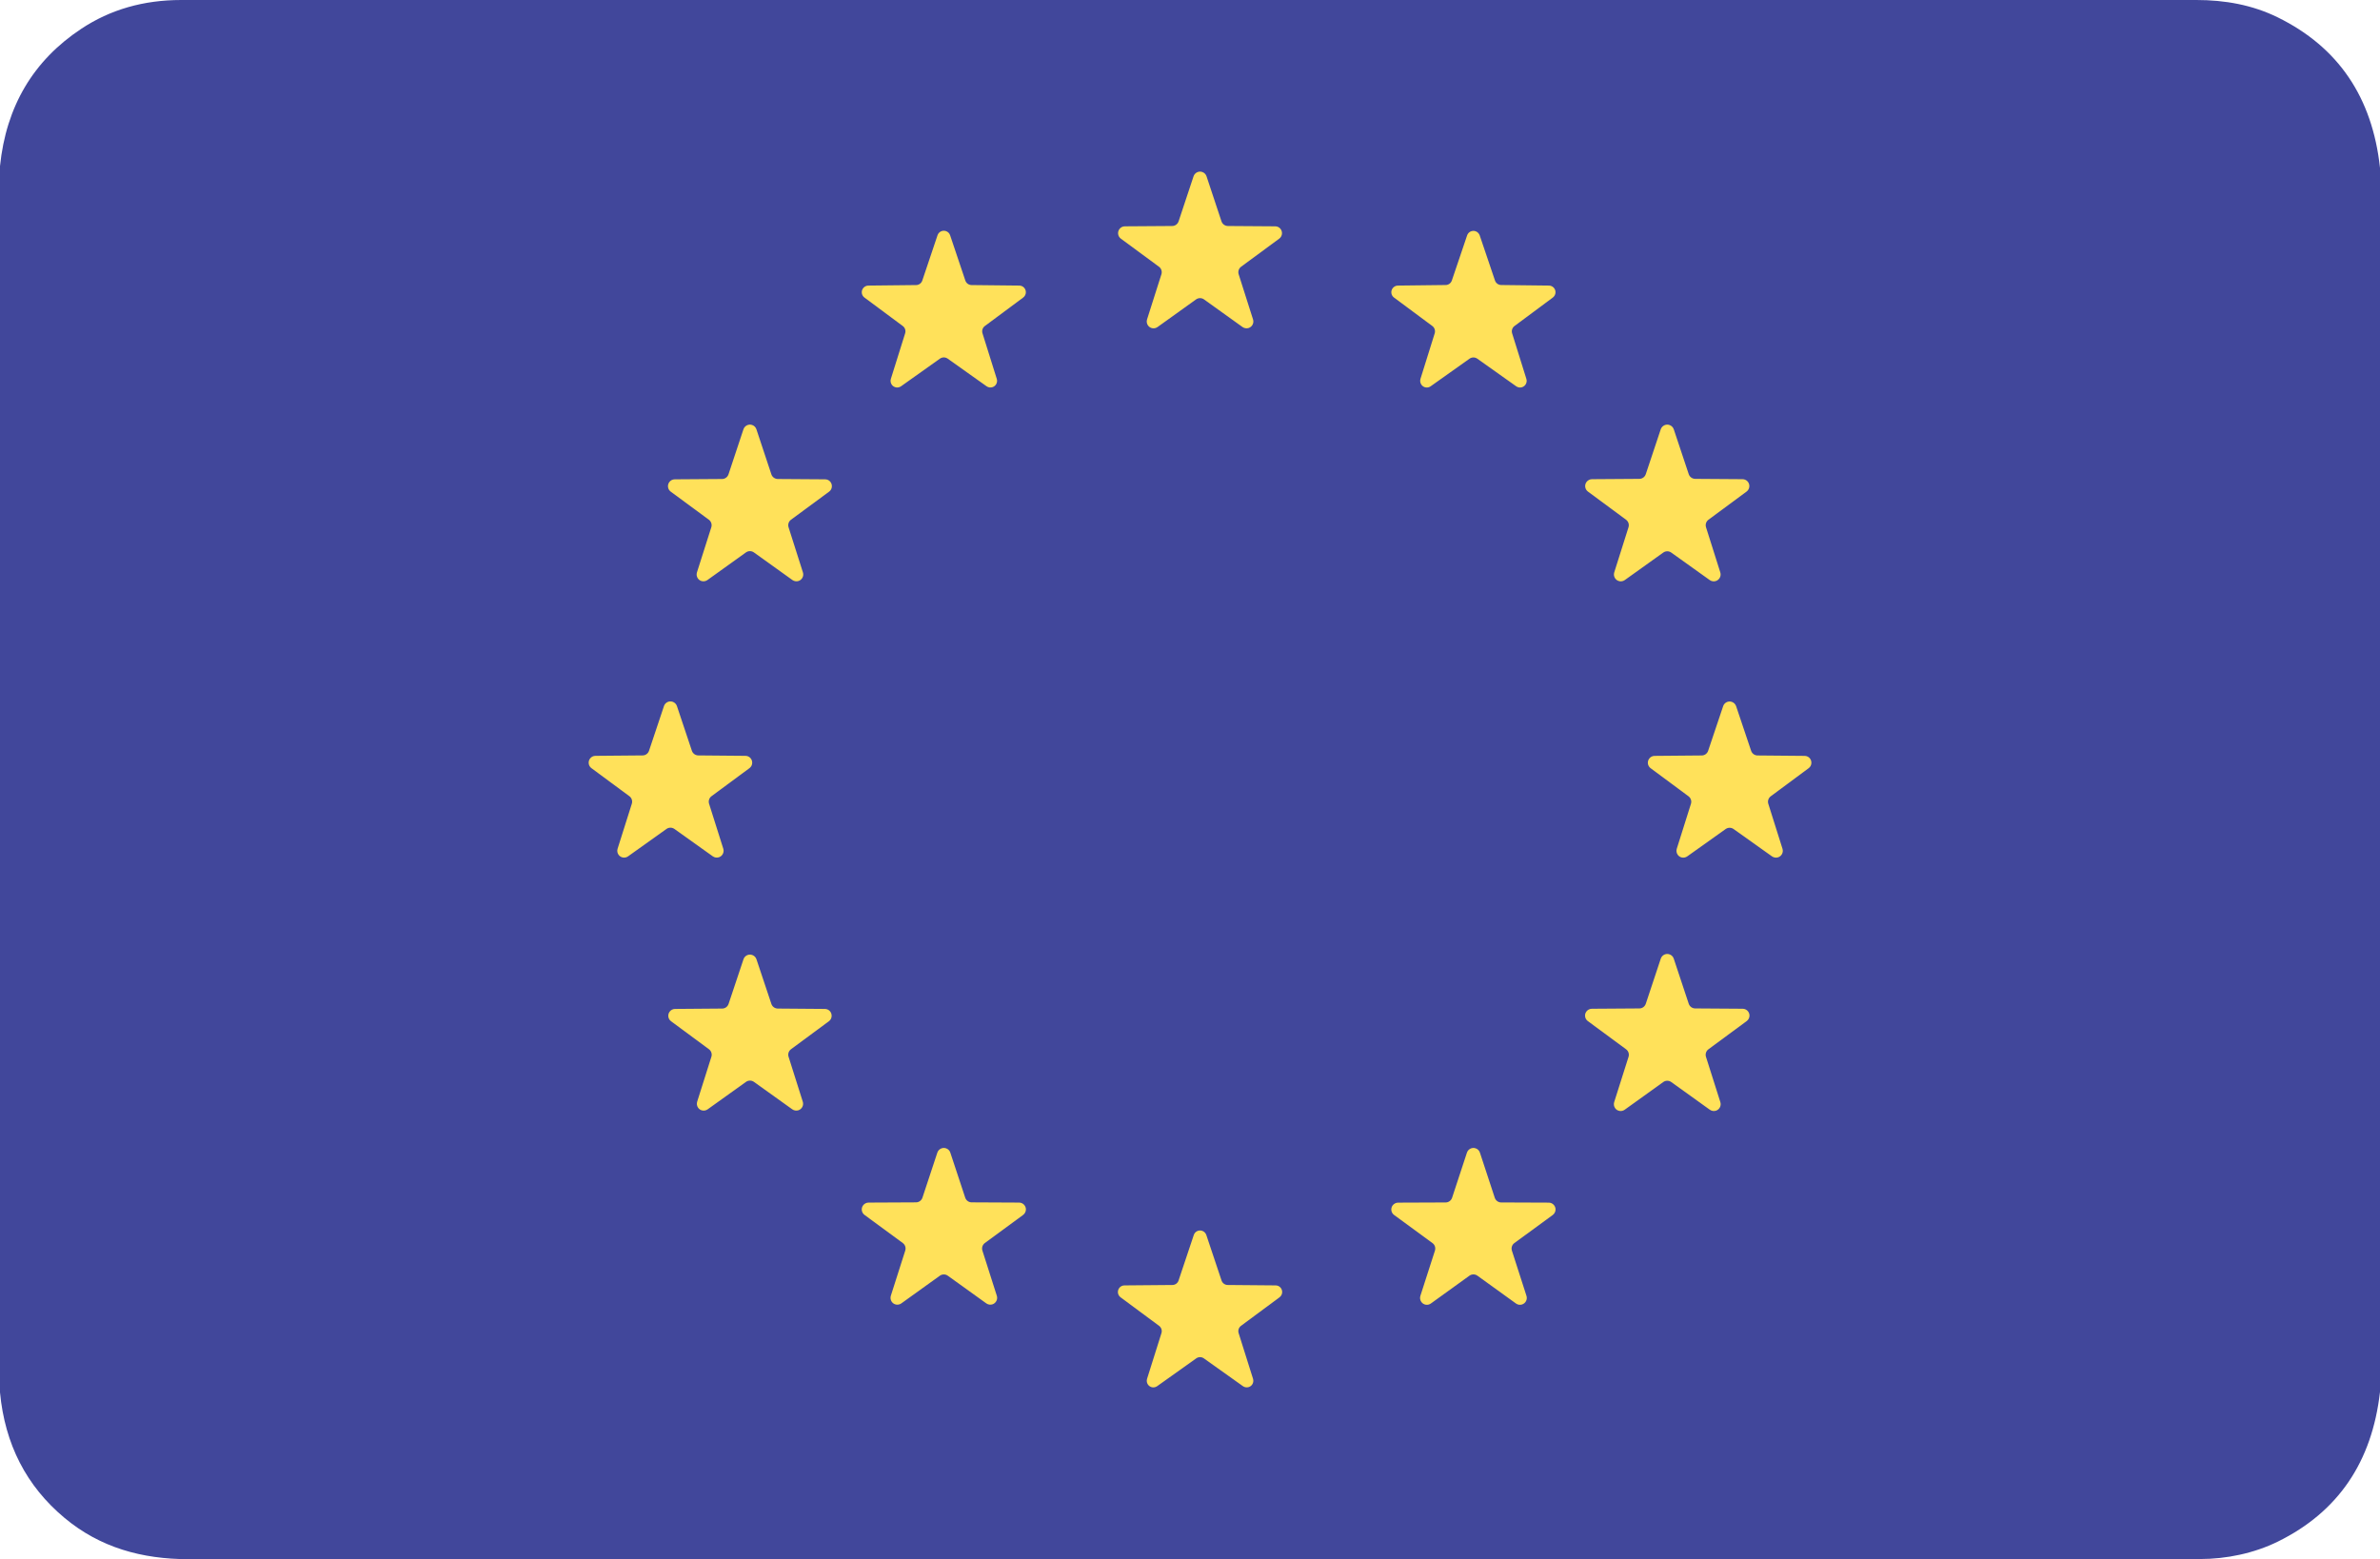 <?xml version="1.0" encoding="UTF-8"?><svg id="Layer_1" xmlns="http://www.w3.org/2000/svg" viewBox="0 0 512 335.5"><defs><style>.cls-1{fill:#ffe15a;}.cls-1,.cls-2{stroke-width:0px;}.cls-2{fill:#41479b;}</style></defs><path class="cls-2" d="M490.03,3.75c-5.52-2.72-11.46-3.75-17.52-3.75H38.98c-8.1,0-15.26,2.06-21.49,6.19C7.15,13.04,1.32,22.89,0,35.74v263.87c1.05,11.15,5.67,20.15,13.87,27,7.65,6.4,16.69,8.89,26.68,8.89,147.25-.03,291.5-.03,432.76-.03,5.6,0,11.58-1.22,16.73-3.76,12.93-6.37,20.25-17.11,21.96-32.21V36.11h0c-1.65-15.18-8.98-25.97-21.97-32.36Z"/><path class="cls-1" d="M264.15,48.63l10.19.07c.81,0,1.46.67,1.45,1.49,0,.46-.22.89-.59,1.16l-8.2,6.04c-.51.37-.72,1.03-.53,1.63l3.09,9.71c.25.77-.18,1.6-.95,1.85-.44.14-.93.06-1.31-.21l-8.28-5.94c-.51-.37-1.21-.37-1.72,0l-8.28,5.94c-.66.47-1.58.33-2.05-.33-.27-.38-.35-.86-.21-1.31l3.09-9.71c.19-.6-.02-1.26-.53-1.63l-8.2-6.04c-.65-.48-.79-1.4-.3-2.06.27-.37.7-.59,1.16-.59l10.19-.07c.63,0,1.18-.41,1.38-1.01l3.21-9.67c.25-.77,1.08-1.2,1.85-.95.45.14.81.5.95.95l3.21,9.67c.2.6.75,1,1.38,1.01Z"/><path class="cls-1" d="M209.01,61.34l10.26.11c.79,0,1.43.65,1.42,1.44,0,.45-.22.87-.58,1.14l-8.24,6.12c-.49.36-.69.99-.51,1.57l3.07,9.8c.24.75-.18,1.56-.93,1.79-.43.14-.9.06-1.27-.2l-8.36-5.94c-.5-.35-1.16-.35-1.66,0l-8.36,5.94c-.64.46-1.53.32-2-.32-.26-.37-.34-.84-.2-1.27l3.07-9.8c.18-.58-.02-1.21-.51-1.57l-8.24-6.12c-.64-.47-.77-1.36-.3-2,.27-.36.69-.58,1.14-.58l10.26-.11c.61,0,1.14-.39,1.34-.97l3.27-9.73c.24-.75,1.05-1.16,1.8-.92.44.14.78.48.92.92l3.27,9.73c.2.58.73.96,1.34.97Z"/><path class="cls-1" d="M322.95,61.33l10.26.12c.79,0,1.43.65,1.42,1.44,0,.45-.22.87-.58,1.14l-8.24,6.12c-.49.36-.69,1-.51,1.58l3.06,9.79c.24.75-.18,1.56-.93,1.8-.43.14-.89.06-1.26-.2l-8.37-5.94c-.5-.35-1.16-.35-1.66,0l-8.37,5.94c-.64.46-1.54.31-1.99-.34-.26-.37-.33-.83-.2-1.26l3.06-9.79c.18-.58-.02-1.22-.51-1.58l-8.24-6.12c-.64-.47-.77-1.36-.3-2,.27-.36.69-.58,1.14-.58l10.26-.12c.61,0,1.14-.39,1.34-.97l3.29-9.72c.26-.75,1.08-1.14,1.82-.88.41.14.73.47.88.88l3.29,9.72c.2.58.73.96,1.34.97h0Z"/><path class="cls-1" d="M364.68,103.04l10.18.07c.82,0,1.48.67,1.47,1.49,0,.47-.23.9-.6,1.18l-8.19,6.05c-.51.38-.72,1.03-.53,1.63l3.07,9.71c.25.78-.19,1.61-.97,1.86-.44.14-.92.06-1.3-.21l-8.28-5.92c-.51-.37-1.21-.37-1.72,0l-8.28,5.92c-.67.47-1.59.32-2.06-.35-.27-.38-.35-.86-.21-1.3l3.07-9.71c.19-.6-.02-1.25-.53-1.63l-8.19-6.05c-.66-.49-.8-1.41-.31-2.07.28-.37.71-.6,1.18-.6l10.18-.07c.63,0,1.19-.41,1.39-1.01l3.22-9.66c.27-.77,1.11-1.19,1.88-.92.43.15.77.49.92.92l3.22,9.66c.2.6.76,1,1.39,1.01h0Z"/><path class="cls-1" d="M167.32,103.07l10.19.07c.81,0,1.46.67,1.45,1.49,0,.46-.22.89-.59,1.16l-8.2,6.04c-.51.37-.72,1.03-.53,1.63l3.09,9.71c.25.77-.18,1.6-.95,1.85-.44.14-.93.06-1.31-.21l-8.28-5.94c-.51-.37-1.21-.37-1.72,0l-8.28,5.94c-.66.47-1.58.33-2.05-.33-.27-.38-.35-.86-.21-1.31l3.09-9.71c.19-.6-.02-1.26-.53-1.63l-8.2-6.04c-.65-.48-.79-1.4-.3-2.06.27-.37.7-.59,1.16-.59l10.19-.07c.63,0,1.18-.41,1.38-1.01l3.21-9.67c.25-.77,1.08-1.2,1.85-.95.45.14.81.5.95.95l3.21,9.67c.2.6.75,1,1.38,1.01h0Z"/><path class="cls-1" d="M150.22,162.55l10.15.09c.81,0,1.46.67,1.45,1.49,0,.46-.22.89-.59,1.16l-8.16,6.03c-.51.37-.72,1.03-.53,1.63l3.06,9.68c.24.77-.19,1.6-.96,1.84-.44.14-.91.06-1.29-.2l-8.27-5.9c-.51-.36-1.19-.36-1.7,0l-8.27,5.9c-.66.47-1.58.31-2.05-.35-.26-.37-.34-.85-.2-1.29l3.06-9.68c.19-.6-.02-1.26-.53-1.63l-8.16-6.03c-.65-.48-.79-1.4-.3-2.06.27-.37.7-.59,1.16-.59l10.15-.09c.63,0,1.18-.41,1.38-1l3.22-9.63c.26-.77,1.1-1.18,1.87-.91.43.15.76.48.91.91l3.22,9.63c.2.59.75.99,1.38,1h0Z"/><path class="cls-1" d="M378.09,162.56l10.14.09c.81,0,1.46.67,1.45,1.49,0,.46-.22.89-.59,1.16l-8.15,6.04c-.5.37-.72,1.02-.53,1.62l3.05,9.67c.25.77-.18,1.6-.95,1.85-.44.14-.93.06-1.31-.21l-8.26-5.88c-.51-.36-1.19-.36-1.7,0l-8.26,5.88c-.66.47-1.58.33-2.05-.33-.27-.38-.35-.86-.21-1.31l3.05-9.67c.19-.6-.03-1.25-.53-1.62l-8.15-6.04c-.65-.48-.79-1.4-.3-2.06.27-.37.7-.59,1.16-.59l10.14-.09c.63,0,1.18-.41,1.38-1.01l3.23-9.61c.26-.77,1.1-1.18,1.87-.91.43.15.76.48.91.91l3.23,9.61c.2.6.75,1,1.38,1.01h0Z"/><path class="cls-1" d="M167.32,217.02l10.14.08c.81,0,1.46.67,1.45,1.49,0,.46-.22.89-.59,1.16l-8.15,6.02c-.5.37-.72,1.02-.53,1.62l3.06,9.67c.25.77-.18,1.6-.95,1.85-.44.14-.93.06-1.31-.21l-8.24-5.9c-.51-.37-1.21-.37-1.72,0l-8.24,5.9c-.66.47-1.58.33-2.05-.33-.27-.38-.35-.86-.21-1.31l3.06-9.67c.19-.6-.03-1.25-.53-1.62l-8.15-6.02c-.65-.48-.79-1.4-.3-2.06.27-.37.7-.59,1.16-.59l10.14-.08c.63,0,1.18-.41,1.38-1.01l3.21-9.61c.26-.77,1.1-1.18,1.87-.91.43.15.76.48.91.91l3.21,9.61c.2.6.75,1,1.38,1.01h0Z"/><path class="cls-1" d="M364.67,216.99l10.22.07c.81,0,1.47.66,1.47,1.47,0,.47-.23.91-.61,1.19l-8.22,6.06c-.51.37-.72,1.03-.53,1.63l3.09,9.74c.25.77-.18,1.6-.95,1.85-.44.14-.93.06-1.31-.21l-8.3-5.96c-.51-.37-1.21-.37-1.72,0l-8.3,5.96c-.66.47-1.58.33-2.05-.33-.27-.38-.35-.86-.21-1.31l3.09-9.74c.19-.6-.02-1.26-.53-1.63l-8.22-6.06c-.66-.48-.8-1.4-.33-2.05.28-.38.72-.61,1.19-.61l10.22-.07c.63,0,1.18-.41,1.38-1l3.22-9.7c.25-.77,1.07-1.2,1.85-.95.45.14.81.5.95.95l3.22,9.7c.2.59.75.99,1.38,1h0Z"/><path class="cls-1" d="M209.03,258.72l10.2.05c.81,0,1.47.66,1.47,1.47,0,.47-.23.91-.61,1.19l-8.22,6.04c-.51.37-.72,1.03-.53,1.63l3.1,9.72c.25.77-.18,1.6-.95,1.85-.44.14-.93.06-1.31-.21l-8.28-5.95c-.51-.37-1.21-.37-1.72,0l-8.28,5.95c-.66.47-1.58.33-2.05-.33-.27-.38-.35-.86-.21-1.31l3.1-9.72c.19-.6-.02-1.26-.53-1.63l-8.22-6.04c-.66-.48-.8-1.4-.33-2.05.28-.38.72-.61,1.19-.61l10.2-.05c.63,0,1.19-.41,1.39-1.01l3.2-9.68c.25-.77,1.08-1.2,1.85-.95.45.14.81.5.95.95l3.2,9.68c.2.6.76,1.01,1.39,1.01h0Z"/><path class="cls-1" d="M322.95,258.74l10.22.04c.81,0,1.47.66,1.47,1.47,0,.47-.23.91-.61,1.19l-8.24,6.03c-.52.37-.73,1.03-.54,1.64l3.13,9.72c.25.77-.16,1.6-.94,1.86-.45.15-.94.07-1.32-.21l-8.29-5.98c-.51-.37-1.21-.37-1.72,0l-8.29,5.98c-.66.48-1.58.33-2.05-.33-.28-.38-.35-.88-.21-1.32l3.13-9.72c.19-.61-.02-1.27-.54-1.64l-8.24-6.03c-.66-.48-.8-1.4-.33-2.05.28-.38.72-.61,1.19-.61l10.22-.04c.63,0,1.19-.41,1.39-1.01l3.19-9.7c.25-.77,1.08-1.2,1.85-.95.45.14.81.5.95.95l3.19,9.7c.2.6.76,1.01,1.39,1.01h0Z"/><path class="cls-1" d="M264.12,276.5l10.31.09c.78,0,1.41.65,1.4,1.44,0,.44-.22.86-.57,1.12l-8.29,6.14c-.48.36-.69.98-.51,1.56l3.1,9.84c.23.75-.18,1.55-.93,1.78-.42.13-.89.06-1.25-.2l-8.4-5.98c-.49-.35-1.15-.35-1.64,0l-8.4,5.98c-.64.46-1.53.31-1.98-.33-.26-.36-.33-.82-.2-1.25l3.1-9.84c.18-.58-.03-1.2-.51-1.56l-8.29-6.14c-.63-.47-.76-1.36-.29-1.99.26-.36.68-.57,1.12-.57l10.31-.09c.61,0,1.15-.39,1.34-.97l3.27-9.78c.24-.75,1.04-1.15,1.79-.91.43.14.77.48.91.91l3.27,9.78c.19.58.73.97,1.34.97Z"/></svg>
